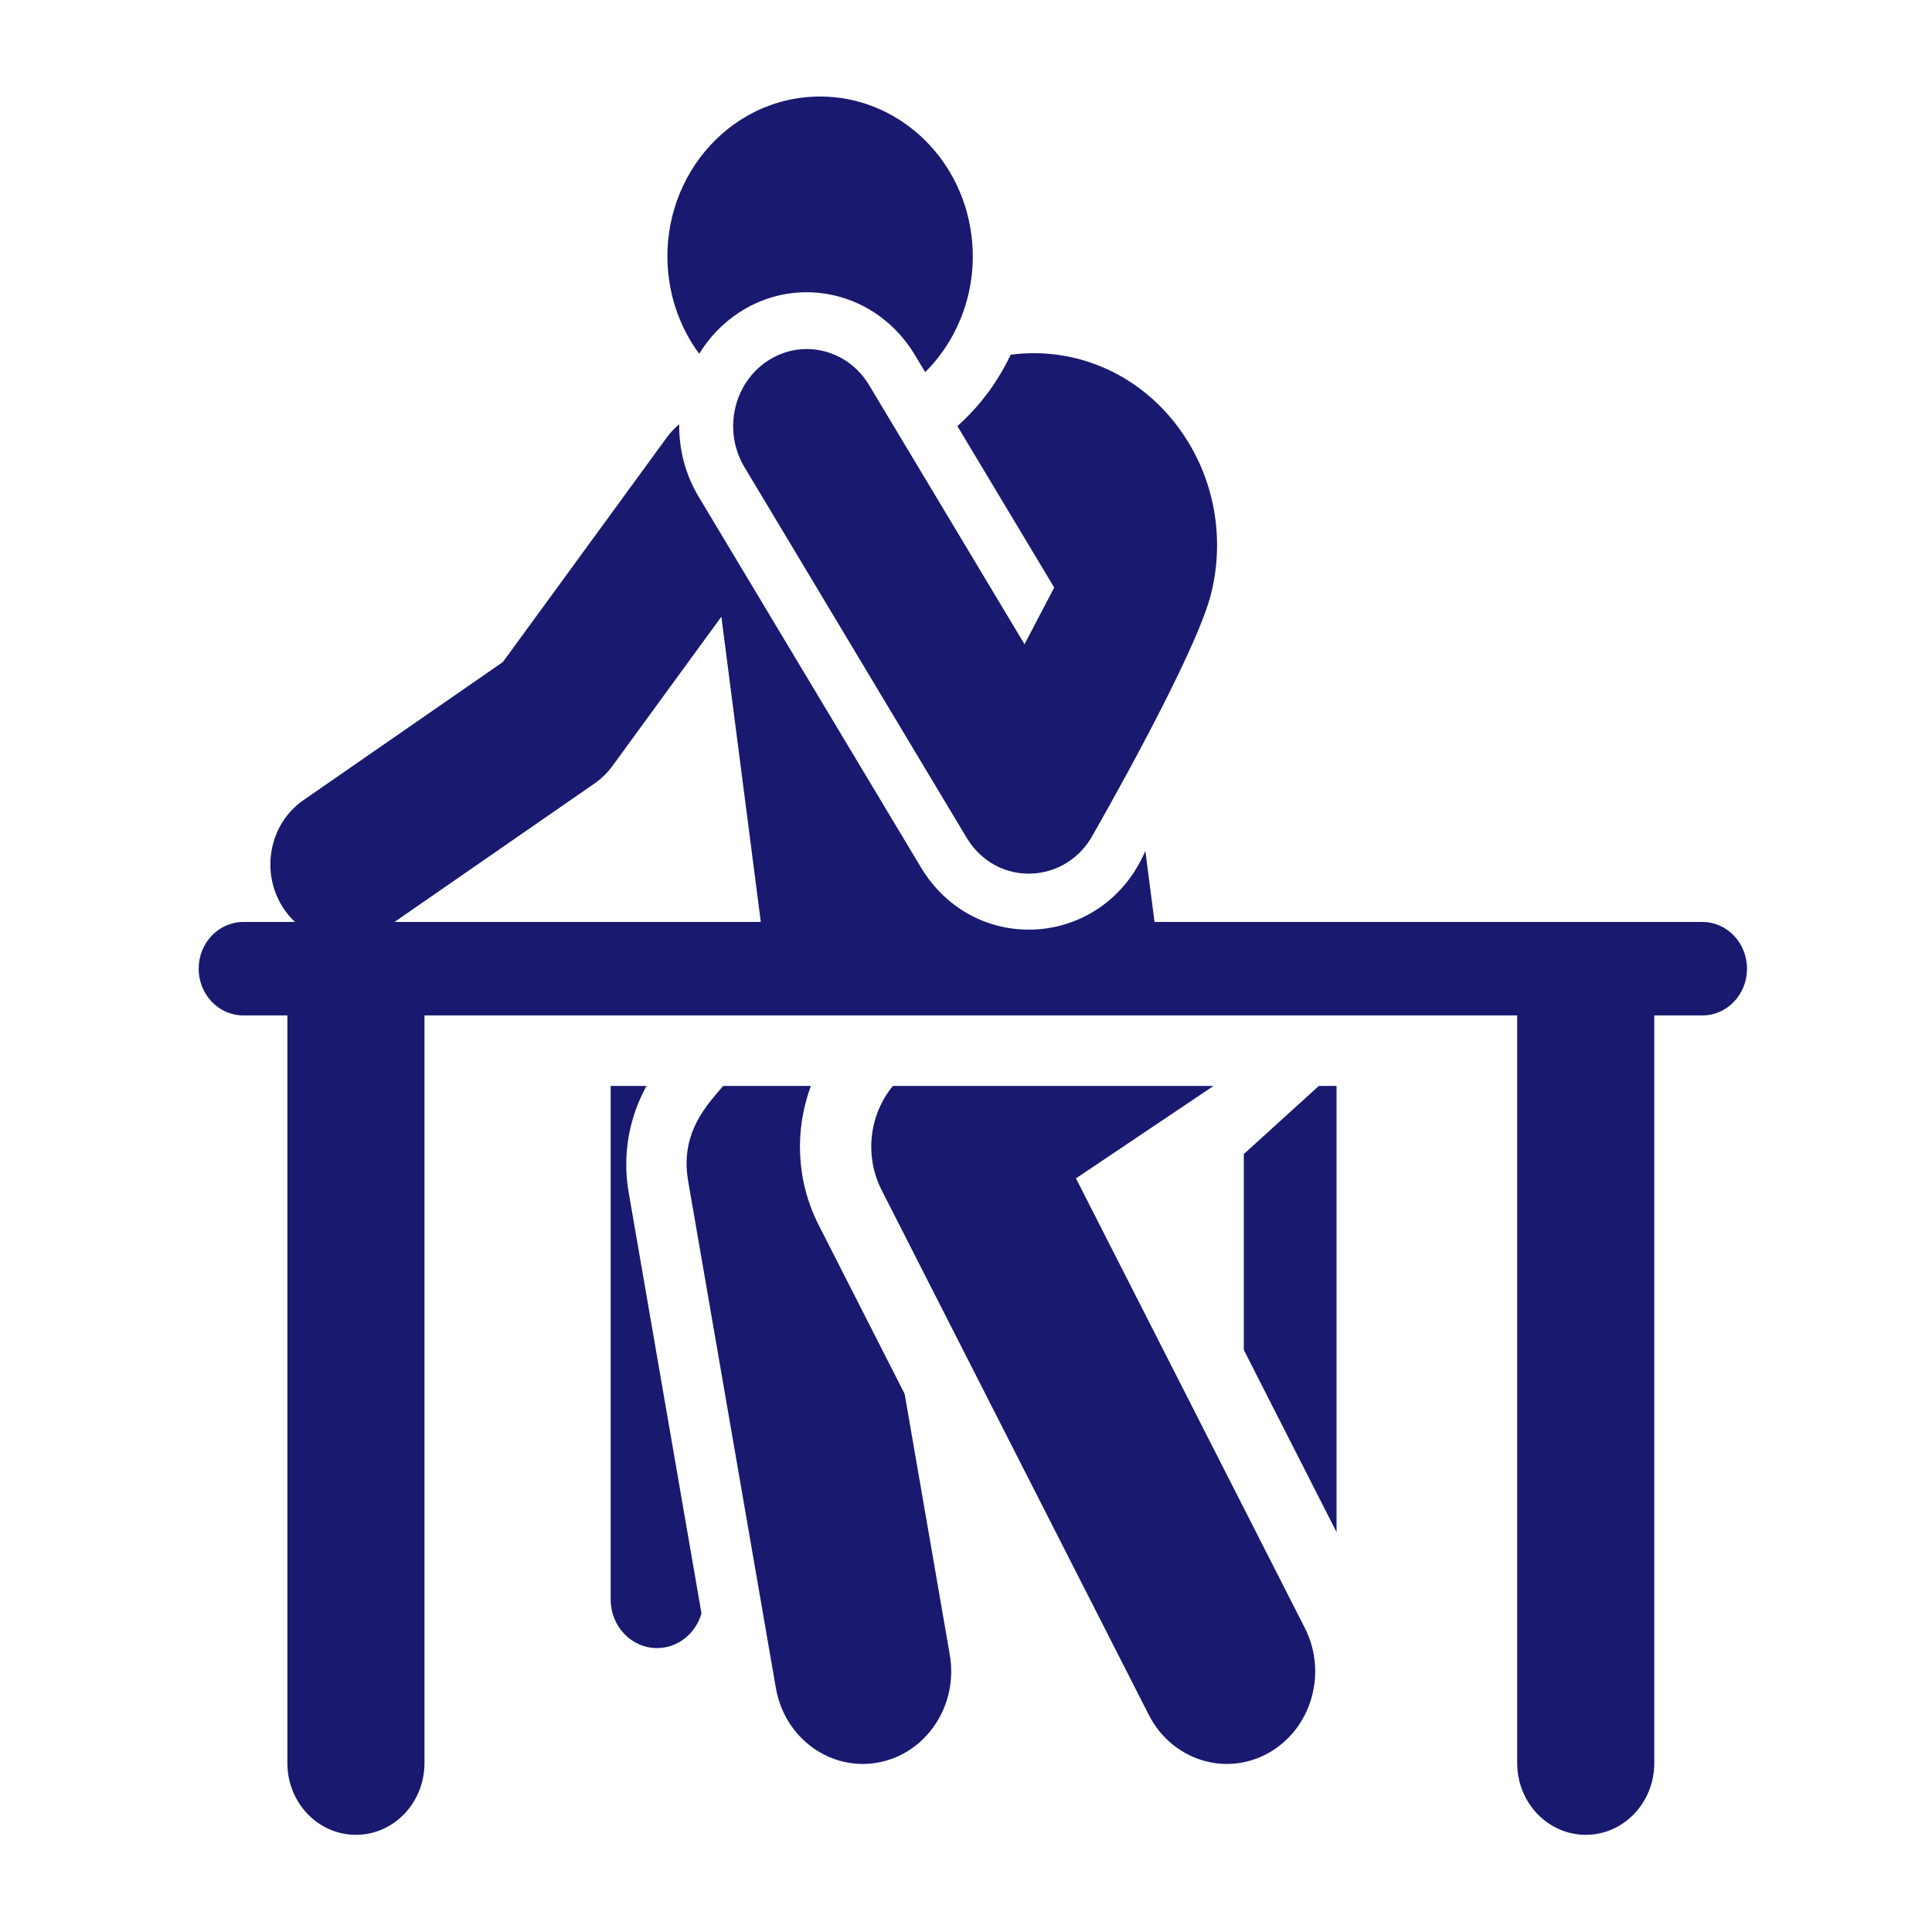 <svg width="24" height="24" viewBox="0 0 24 24" fill="none" xmlns="http://www.w3.org/2000/svg">
<path d="M16.383 13.49L15.451 14.336V16.769L16.603 19.032V13.49H16.383Z" fill="#191970"/>
<path d="M7.809 14.809C7.73 14.352 7.812 13.885 8.032 13.49H7.586V19.87C7.586 20.203 7.844 20.473 8.162 20.473C8.423 20.473 8.643 20.291 8.714 20.042L7.809 14.809Z" fill="#191970"/>
<path d="M11.799 20.558L11.238 17.316L10.17 15.218C9.889 14.666 9.87 14.036 10.073 13.49H8.983C8.8 13.71 8.443 14.058 8.548 14.669L9.638 20.968C9.746 21.593 10.317 22.007 10.914 21.894C11.51 21.781 11.906 21.183 11.799 20.558Z" fill="#191970"/>
<path d="M16.209 20.223L13.366 14.638L15.075 13.49H11.092C10.801 13.841 10.734 14.354 10.952 14.784L14.271 21.303C14.556 21.863 15.221 22.076 15.756 21.777C16.291 21.479 16.494 20.783 16.209 20.223Z" fill="#191970"/>
<path d="M14.699 5.396C14.209 4.67 13.392 4.297 12.555 4.406C12.48 4.564 12.39 4.716 12.286 4.86C12.169 5.02 12.037 5.165 11.893 5.293C12.343 6.043 12.663 6.576 13.087 7.284L13.096 7.298L12.727 8.003L10.797 4.785C10.529 4.337 9.964 4.201 9.536 4.483C9.108 4.764 8.979 5.355 9.248 5.803L12.007 10.405C12.384 11.033 13.256 10.986 13.585 10.355C13.585 10.355 14.878 8.107 15.05 7.353C15.21 6.687 15.091 5.976 14.699 5.396Z" fill="#191970"/>
<path d="M21.148 11.453C20.848 11.453 14.64 11.453 14.342 11.453L14.228 10.57C13.709 11.781 12.108 11.89 11.439 10.773L9.297 7.201L8.679 6.171C8.511 5.891 8.434 5.578 8.437 5.27C8.381 5.317 8.33 5.371 8.285 5.432L6.247 8.224L3.769 9.94C3.347 10.232 3.232 10.826 3.511 11.267C3.555 11.337 3.607 11.399 3.664 11.453H3.023C2.716 11.453 2.468 11.713 2.468 12.034C2.468 12.354 2.716 12.614 3.023 12.614H3.57V21.902C3.57 22.394 3.951 22.793 4.421 22.793C4.892 22.793 5.273 22.394 5.273 21.902V12.614C5.876 12.614 18.226 12.614 18.847 12.614V21.902C18.847 22.394 19.229 22.793 19.699 22.793C20.169 22.793 20.55 22.394 20.55 21.902V12.614H21.148C21.454 12.614 21.702 12.354 21.702 12.034C21.702 11.713 21.454 11.453 21.148 11.453ZM4.901 11.453L7.385 9.733C7.47 9.674 7.546 9.6 7.608 9.515L8.961 7.661L9.451 11.453H4.901V11.453Z" fill="#191970"/>
<path d="M12.067 2.918C11.938 1.922 11.124 1.199 10.19 1.199C9.035 1.199 8.155 2.263 8.308 3.45C8.355 3.808 8.489 4.129 8.686 4.395C8.808 4.195 8.973 4.019 9.178 3.884C9.92 3.397 10.899 3.632 11.364 4.408L11.493 4.623C11.919 4.199 12.152 3.574 12.067 2.918Z" fill="#191970"/>
</svg>
